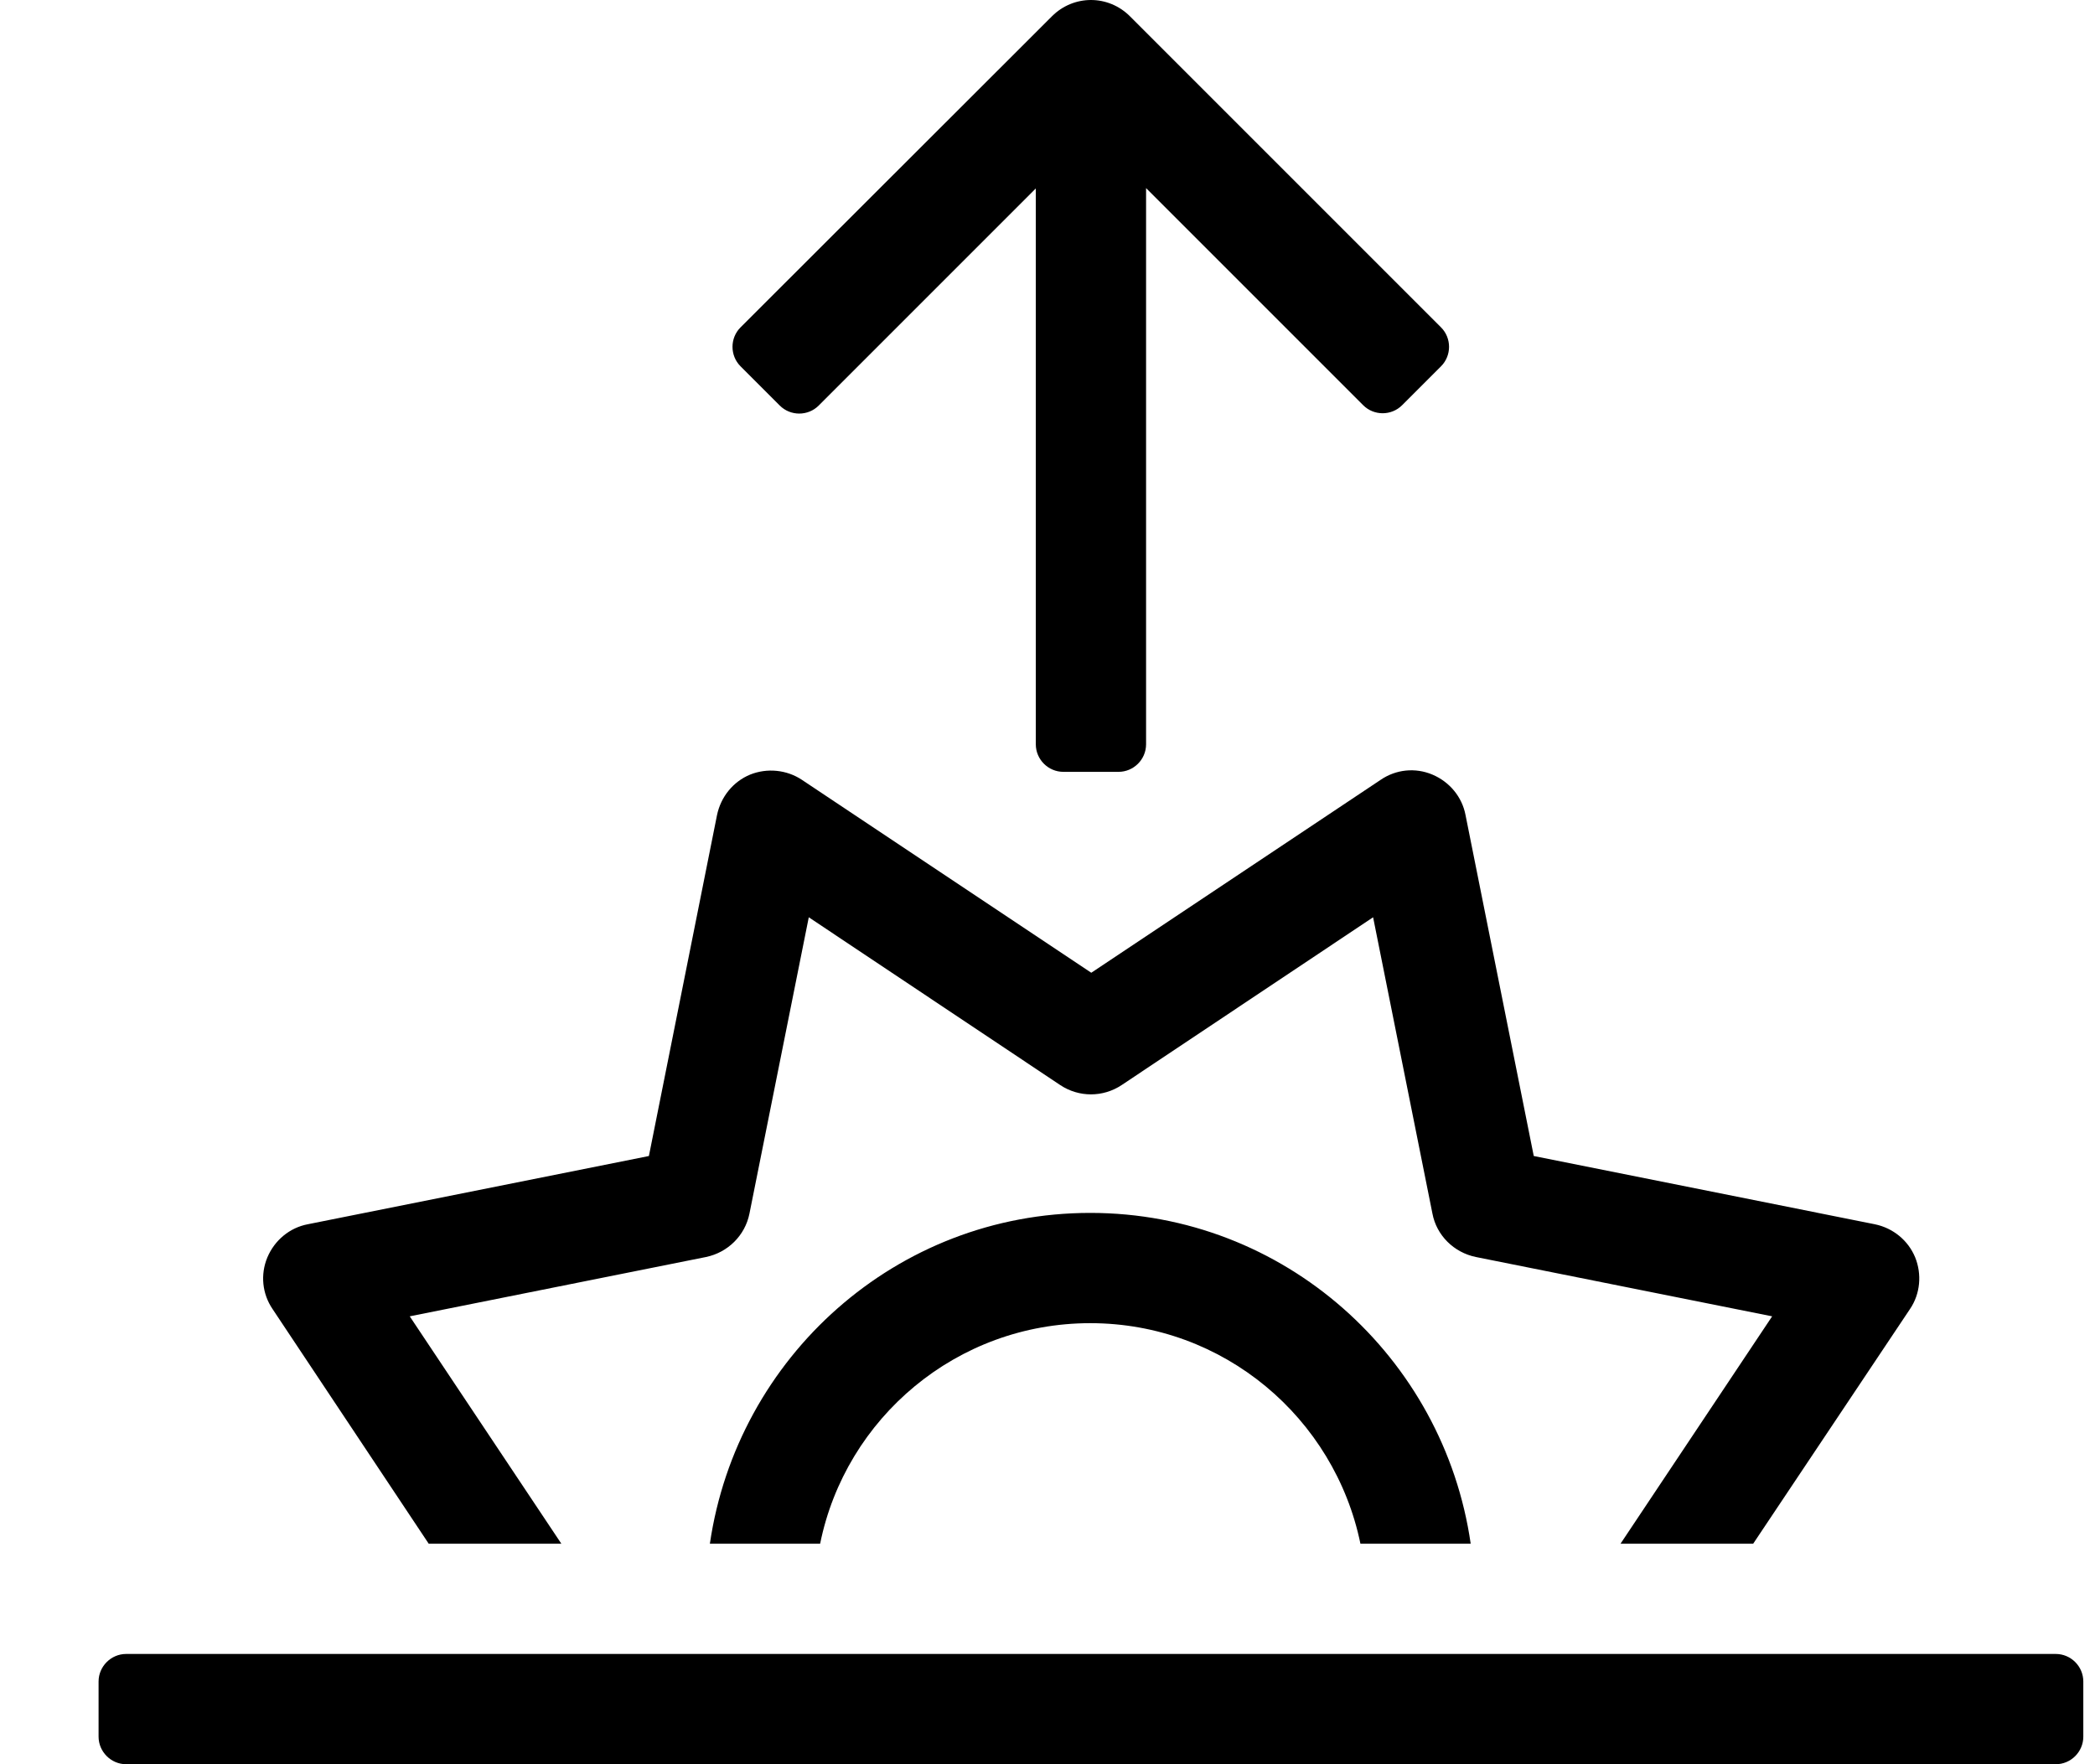 <svg width="19" height="16" viewBox="0 0 19 16" fill="none" xmlns="http://www.w3.org/2000/svg">
<g clip-path="url(#clip0_378_11489)">
<path d="M3.888 14H5.091L3.716 11.938L6.403 11.4C6.6 11.359 6.757 11.206 6.797 11.006L7.335 8.319L9.616 9.841C9.785 9.953 10.003 9.953 10.172 9.841L12.453 8.319L12.991 11.006C13.028 11.203 13.185 11.359 13.385 11.4L16.072 11.938L14.697 14H15.9L17.322 11.872C17.416 11.734 17.431 11.556 17.369 11.403C17.306 11.25 17.169 11.137 17.003 11.103L13.91 10.484L13.291 7.391C13.26 7.228 13.147 7.091 12.991 7.025C12.835 6.959 12.66 6.978 12.522 7.072L9.897 8.822L7.272 7.072C7.135 6.981 6.957 6.963 6.803 7.025C6.65 7.088 6.538 7.225 6.503 7.391L5.885 10.484L2.791 11.103C2.628 11.134 2.491 11.247 2.425 11.403C2.36 11.559 2.378 11.734 2.472 11.872L3.888 14ZM7.072 3.678C7.169 3.775 7.328 3.775 7.425 3.678L9.394 1.709V6.75C9.394 6.888 9.507 7 9.644 7H10.144C10.281 7 10.394 6.888 10.394 6.75V1.706L12.363 3.675C12.46 3.772 12.619 3.772 12.716 3.675L13.069 3.322C13.166 3.225 13.166 3.066 13.069 2.969L10.247 0.147C10.15 0.05 10.022 0 9.894 0C9.766 0 9.638 0.05 9.541 0.147L6.716 2.969C6.619 3.066 6.619 3.225 6.716 3.322L7.072 3.678ZM18.644 15H1.144C1.007 15 0.894 15.113 0.894 15.25V15.75C0.894 15.887 1.007 16 1.144 16H18.644C18.782 16 18.894 15.887 18.894 15.75V15.25C18.894 15.113 18.782 15 18.644 15ZM9.888 11C8.128 11 6.685 12.309 6.438 14H7.438C7.669 12.859 8.678 12 9.888 12C11.097 12 12.103 12.859 12.338 14H13.338C13.094 12.309 11.647 11 9.888 11Z" fill="black"/>
</g>
<defs>
<clipPath id="clip0_378_11489">
<rect width="18" height="16" fill="white" transform="translate(0.894)"/>
</clipPath>
</defs>
</svg>
